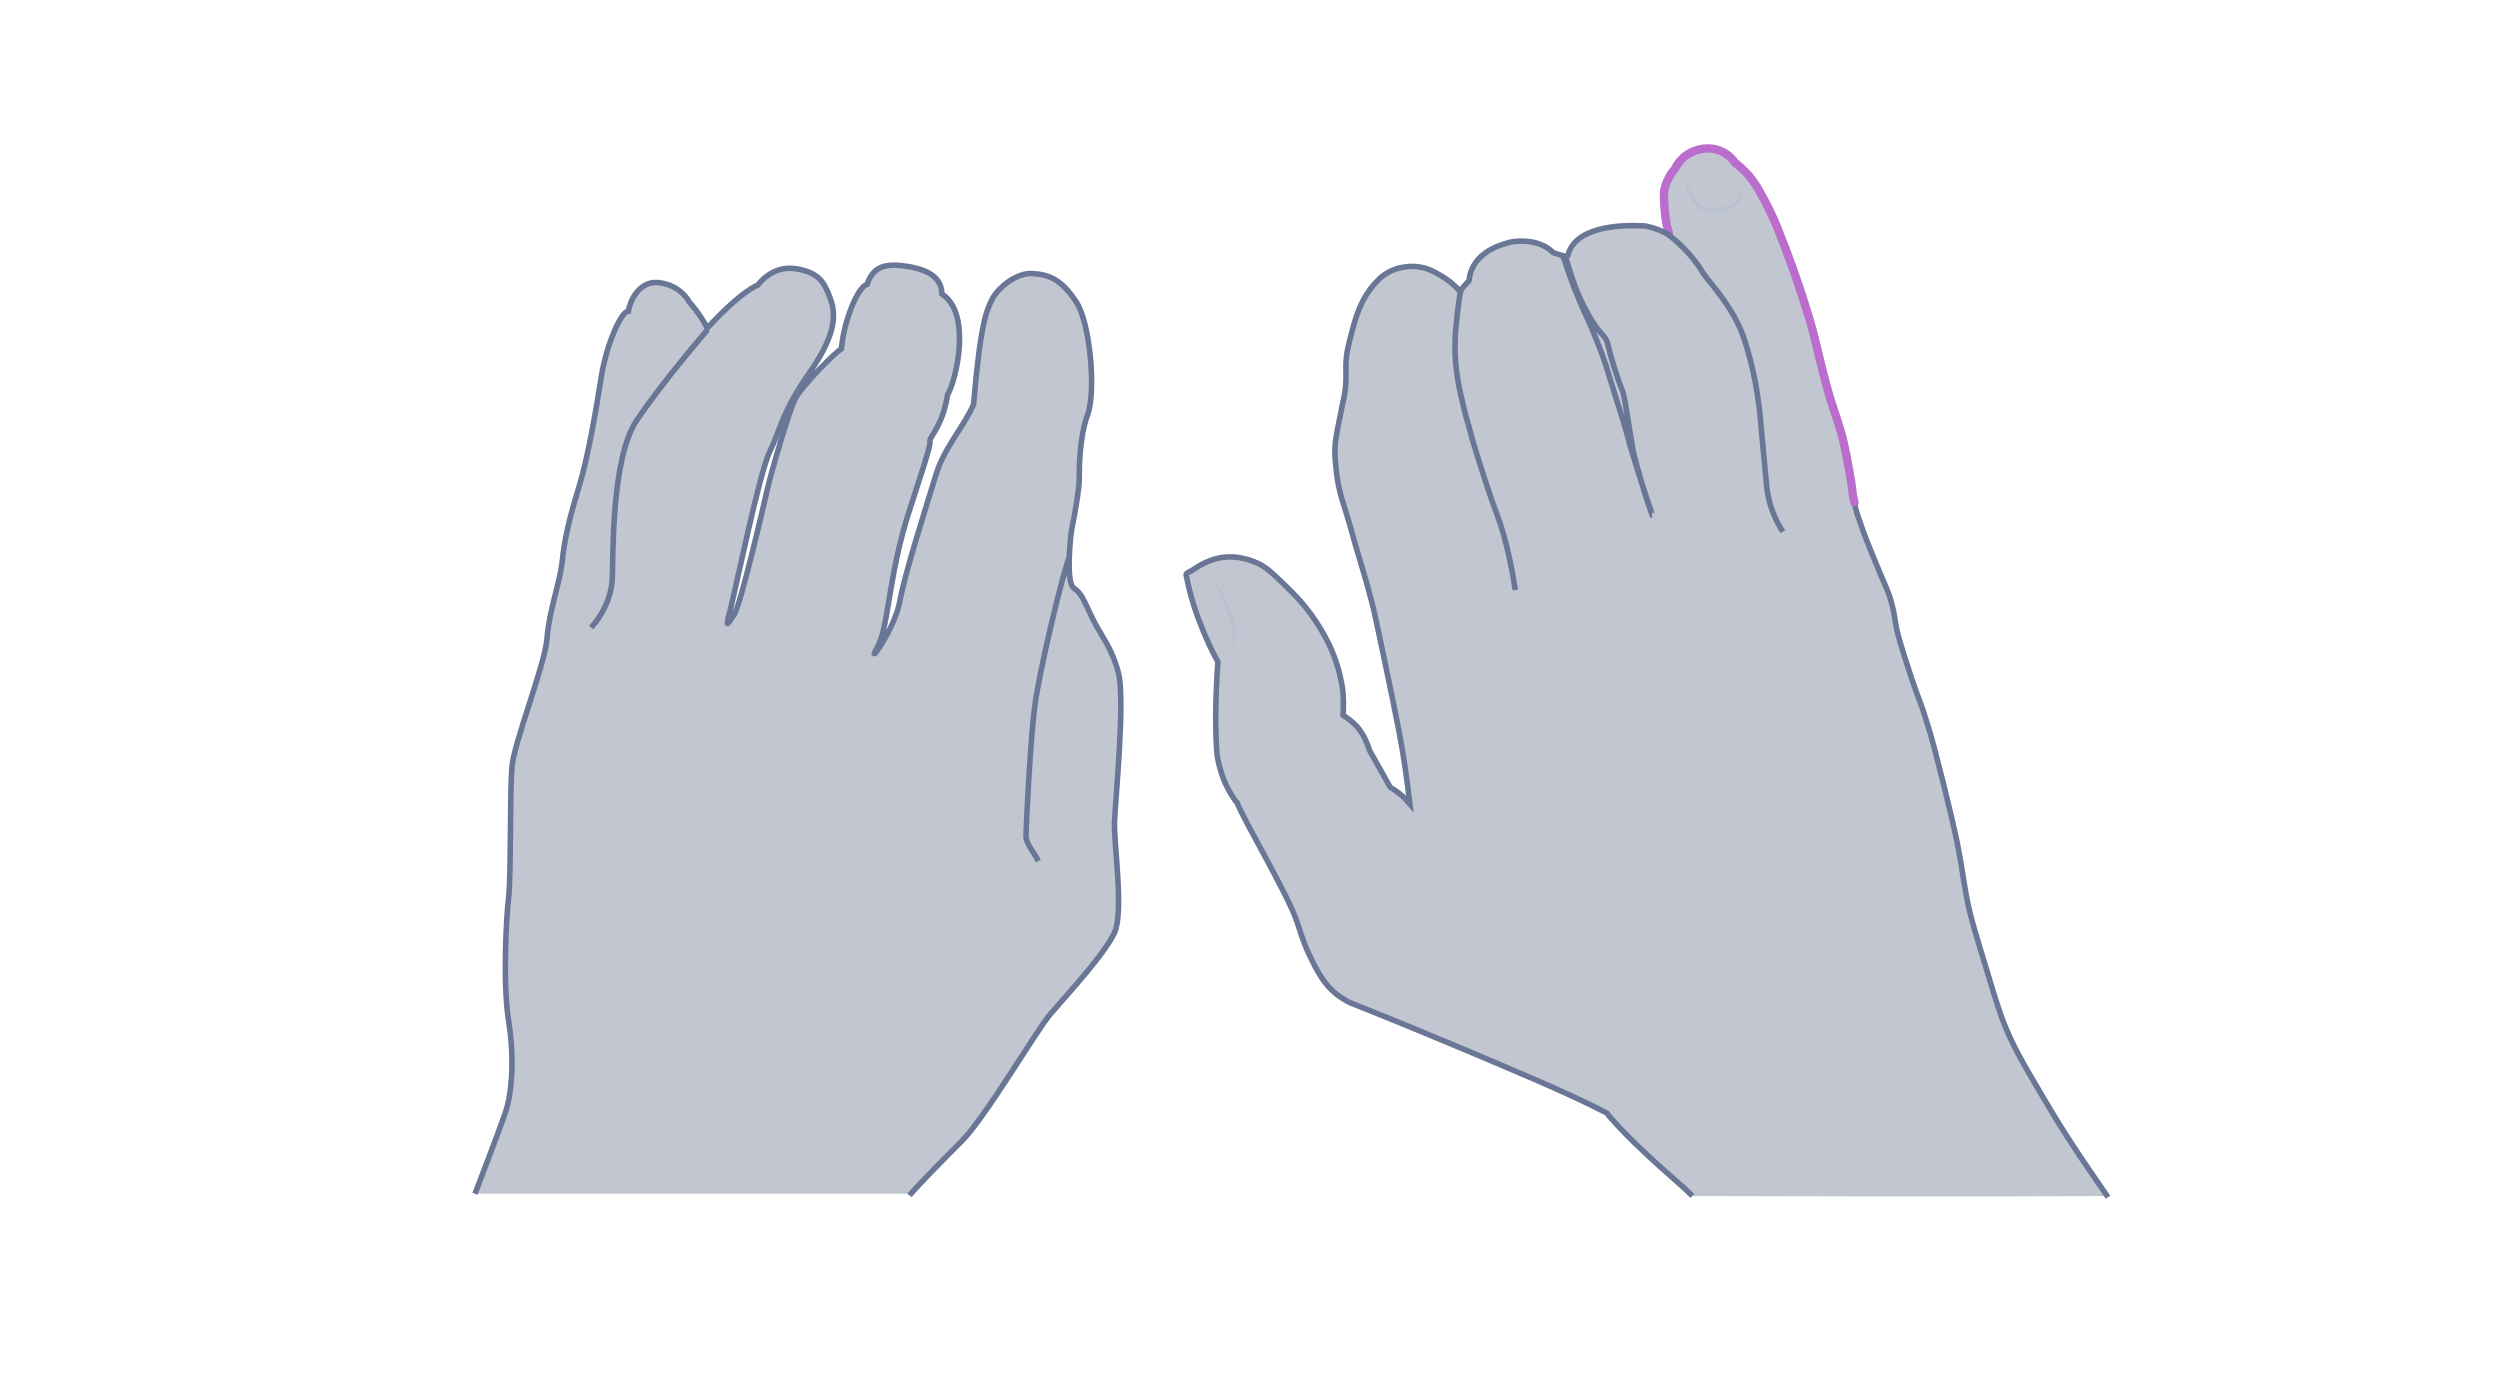 <svg width="900" height="500" viewBox="0 0 900 500" fill="none" xmlns="http://www.w3.org/2000/svg">
<path opacity="0.33" d="M327.41 430.326C329.284 428.019 337.356 419.658 346.15 410.864C354.943 402.071 372.963 371.077 378.297 364.879C383.631 358.68 397.758 343.399 401.218 335.759C404.677 328.119 400.929 303.612 401.218 295.972C401.506 288.332 405.11 251.86 402.659 242.346C400.209 232.831 396.316 228.939 393.145 222.308C389.973 215.677 389.397 213.659 386.514 211.64C383.631 209.622 385.36 192.323 385.937 189.873C386.514 187.422 388.532 176.322 388.532 172.43C388.532 168.538 388.532 157.438 391.559 149.221C394.586 141.004 392.568 116.353 387.379 108.569C382.189 100.784 378.008 98.91 371.81 98.478C365.611 98.045 358.836 104.1 357.106 107.848C355.376 111.596 353.069 115.056 350.475 145.617C346.871 153.834 339.951 161.041 336.924 170.988C333.897 180.935 325.824 206.018 323.95 216.398C322.076 226.777 311.408 240.904 315.733 233.264C320.058 225.768 319.625 207.316 327.698 182.809C335.771 158.303 334.762 159.888 334.762 158.591C334.762 157.293 339.519 152.825 341.104 142.157C344.132 137.256 350.042 112.893 339.086 105.83C338.942 100.784 335.627 97.324 326.545 95.883C317.463 94.441 314.147 96.748 312.129 102.37C308.813 103.235 303.768 115.488 302.903 125.579C300.452 127.021 288.632 138.986 286.325 143.454C284.019 147.923 277.532 170.412 276.234 176.178C274.937 181.944 266.576 217.983 264.269 221.299C261.963 224.614 260.954 226.921 262.828 219.857C264.702 212.794 273.351 170.267 277.099 162.627C280.847 154.987 281.28 148.644 291.659 133.796C302.038 118.948 300.597 111.74 298.723 106.983C296.848 102.226 295.407 98.189 286.613 96.748C277.82 95.306 272.774 102.658 272.774 102.658C272.774 102.658 267.441 104.244 254.611 118.083C251.872 112.749 248.124 108.713 248.124 108.713C248.124 108.713 245.385 102.946 237.6 101.793C229.816 100.64 226.644 109.001 226.212 112.028C223.617 112.028 218.283 123.993 216.409 135.958C214.535 148.067 211.508 165.366 208.336 175.601C205.165 185.836 203.147 194.342 202.426 201.838C201.705 209.334 197.669 219.857 196.948 229.66C196.227 239.463 184.839 267.573 184.262 276.511C183.542 285.448 183.974 316.01 183.109 323.073C182.244 330.137 180.947 353.923 183.109 367.618C185.271 381.168 184.262 393.71 181.956 400.485C179.649 407.261 171 429.749 171 429.749H327.41V430.326Z" fill="#445272"/>
<path d="M327.41 430.326C329.284 428.019 337.356 419.658 346.15 410.864C354.943 402.071 372.963 371.077 378.297 364.879C383.631 358.68 397.758 343.399 401.218 335.759C404.677 328.119 400.929 303.612 401.218 295.972C401.506 288.332 405.11 251.86 402.659 242.346C400.209 232.831 396.316 228.939 393.145 222.308C389.973 215.677 389.397 213.659 386.514 211.64C383.631 209.622 385.36 192.323 385.937 189.873C386.514 187.422 388.532 176.322 388.532 172.43C388.532 168.538 388.532 157.438 391.559 149.221C394.586 141.004 392.568 116.353 387.379 108.569C382.189 100.784 378.008 98.91 371.81 98.478C365.611 98.045 358.836 104.1 357.106 107.848C355.376 111.596 353.069 115.056 350.475 145.617C346.871 153.834 339.951 161.041 336.924 170.988C333.897 180.935 325.824 206.018 323.95 216.398C322.076 226.777 311.408 240.904 315.733 233.264C320.058 225.768 319.625 207.316 327.698 182.809C335.771 158.303 334.762 159.888 334.762 158.591C334.762 157.293 339.519 152.825 341.104 142.157C344.132 137.256 350.042 112.893 339.086 105.83C338.942 100.784 335.627 97.324 326.545 95.883C317.463 94.441 314.147 96.748 312.129 102.37C308.813 103.235 303.768 115.488 302.903 125.579C300.452 127.021 288.632 138.986 286.325 143.454C284.019 147.923 277.532 170.412 276.234 176.178C274.937 181.944 266.576 217.983 264.269 221.299C261.963 224.614 260.954 226.921 262.828 219.857C264.702 212.794 273.351 170.267 277.099 162.627C280.847 154.987 281.28 148.644 291.659 133.796C302.038 118.948 300.597 111.74 298.723 106.983C296.848 102.226 295.407 98.189 286.613 96.748C277.82 95.306 272.774 102.658 272.774 102.658C272.774 102.658 267.441 104.244 254.611 118.083C251.872 112.749 248.124 108.713 248.124 108.713C248.124 108.713 245.385 102.946 237.6 101.793C229.816 100.64 226.644 109.001 226.212 112.028C223.617 112.028 218.283 123.993 216.409 135.958C214.535 148.067 211.508 165.366 208.336 175.601C205.165 185.836 203.147 194.342 202.426 201.838C201.705 209.334 197.669 219.857 196.948 229.66C196.227 239.463 184.839 267.573 184.262 276.511C183.542 285.448 183.974 316.01 183.109 323.073C182.244 330.137 180.947 353.923 183.109 367.618C185.271 381.168 184.262 393.71 181.956 400.485C179.649 407.261 171 429.749 171 429.749" stroke="#697695" stroke-width="2" stroke-miterlimit="10"/>
<path d="M212.805 225.912C216.841 221.587 220.157 214.956 220.445 208.036C220.733 201.117 220.012 165.222 229.094 151.527C238.176 137.832 254.754 118.659 254.754 118.659" stroke="#697695" stroke-width="2" stroke-miterlimit="10"/>
<path d="M373.826 309.956C371.808 306.207 369.357 303.757 369.357 300.874C369.357 297.991 370.943 264.979 372.673 253.158C374.259 241.337 382.331 207.172 385.07 200.108" stroke="#697695" stroke-width="2" stroke-miterlimit="10"/>
<path opacity="0.33" d="M609.245 430.569C604.754 425.789 590.848 415.069 579.114 401.597C578.824 401.163 578.679 400.728 578.245 400.583C563.759 393.051 543.189 384.649 524.792 376.826C512.334 371.611 500.021 366.541 487.997 361.761C486.259 361.182 483.941 360.023 481.623 358.284C478.147 355.677 475.684 352.345 473.077 347.275C470.035 341.336 469.165 338.728 466.993 332.065C463.951 322.504 447.147 294.256 445.408 289.041C444.25 287.883 442.801 285.42 441.497 282.812C439.035 277.742 438.165 271.948 438.165 271.948C437.586 266.009 437.296 253.985 438.455 238.196C437.731 237.182 429.764 222.406 427.011 206.906C426.866 206.327 428.17 205.892 429.184 205.313C431.357 203.864 435.558 200.967 441.352 200.532C448.016 200.098 453.086 202.85 454.535 203.719C456.273 204.733 457.722 206.037 460.474 208.644C464.53 212.555 467.137 215.018 470.035 218.64C475.829 225.883 478.726 232.546 479.306 233.85C482.203 240.513 482.927 245.873 483.217 247.177C483.796 251.088 483.651 254.999 483.507 257.462C484.955 258.476 486.983 259.78 488.722 261.808C491.329 264.995 492.343 268.037 493.067 270.21C495.53 274.555 497.993 278.901 500.455 283.392C501.469 283.971 502.483 284.696 503.642 285.565C505.38 286.868 506.539 288.317 507.553 289.476C507.119 285.999 506.539 280.784 505.525 274.266C504.801 269.196 503.497 261.808 498.137 236.312C495.675 224.724 494.516 218.929 493.647 216.032C491.039 205.747 489.156 200.967 485.679 188.074C484.086 182.425 482.058 177.789 481.189 170.546C480.754 166.78 480.32 163.593 480.754 159.102C481.044 156.64 481.768 153.018 483.217 145.92C483.796 143.457 484.086 141.864 484.376 139.546C484.665 136.07 484.521 134.042 484.521 132.014C484.521 127.668 485.39 124.336 486.549 119.99C487.997 114.341 489.88 107.532 495.24 101.738C496.834 99.999 497.848 99.275 498.282 98.986C503.787 95.074 510.016 95.944 510.885 96.088C513.927 96.523 516.1 97.682 518.273 98.986C521.605 100.869 524.067 103.042 525.516 104.78C526.675 103.476 527.689 102.317 528.848 101.014C528.993 99.999 529.137 98.551 529.862 96.957C533.049 89.425 542.464 87.542 544.058 87.107C546.521 86.672 554.198 85.948 559.268 91.018C559.558 91.163 564.193 92.612 564.338 92.322C566.656 81.457 583.315 80.878 591.717 81.313C593.745 81.457 597.946 82.761 601.277 84.789C600.408 82.037 599.684 78.705 599.394 74.649C599.105 70.448 599.105 68.855 599.249 68.13C599.974 64.509 601.857 61.757 603.161 60.308C603.595 59.294 604.609 57.7 606.203 56.252C609.679 53.21 615.329 51.906 619.964 54.079C620.978 54.514 623.006 55.672 624.745 58.135C625.759 58.859 627.062 60.018 628.511 61.467C631.119 64.219 632.712 66.827 633.581 68.42C638.217 76.677 640.245 82.182 640.245 82.182C644.156 91.887 647.922 102.462 651.399 113.906C654.006 122.308 656.614 136.504 660.67 148.093C660.96 149.107 661.684 150.99 662.553 153.887C663.422 156.64 664.291 160.261 666.03 169.822C667.333 177.065 667.044 177.644 668.058 181.7C668.927 184.887 669.651 186.915 671.1 190.971C672.983 196.041 673.997 198.359 677.039 205.747C679.212 210.962 679.791 211.976 680.661 214.584C681.964 218.64 682.254 221.247 682.689 223.855C683.558 228.925 685.296 233.995 688.628 244.28C691.67 253.116 691.67 252.102 693.698 258.766C695.871 265.429 697.175 270.934 699.927 281.654C702.534 292.373 703.838 297.733 705.142 304.252C707.315 315.551 707.17 318.013 709.343 327.574C710.357 331.63 711.371 335.252 713.544 342.35C717.31 354.808 719.193 361.037 720.787 365.527C724.408 375.378 728.464 382.186 736.432 395.658C742.081 405.364 747.586 413.621 751.932 419.995C754.829 424.34 757.436 427.962 759.175 430.569C708.908 430.859 659.511 430.714 609.245 430.569Z" fill="#445272"/>
<g opacity="0.5">
<path d="M606.059 62.48C606.493 63.929 606.928 65.378 607.507 66.681C608.087 68.13 608.811 69.434 609.535 70.593C610.26 71.896 611.129 73.055 612.288 73.779C613.447 74.504 614.895 74.793 616.344 74.938C617.068 74.938 617.792 75.083 618.517 74.938C619.241 74.938 619.82 74.793 620.545 74.504C621.993 74.069 623.442 73.635 624.456 72.766C625.035 72.331 625.47 71.751 625.615 71.172C625.905 70.593 625.905 69.868 625.905 69.144C625.905 67.695 625.47 66.247 625.035 64.798C625.76 66.102 626.339 67.551 626.629 69.144C626.774 69.868 626.774 70.737 626.484 71.607C626.194 72.476 625.76 73.055 625.18 73.779C624.021 74.938 622.428 75.518 620.979 75.952C620.545 76.097 620.255 76.242 619.82 76.242C619.386 76.387 618.951 76.387 618.662 76.387C617.792 76.387 617.068 76.387 616.344 76.387C614.75 76.242 613.157 75.952 611.708 75.083C610.984 74.649 610.405 73.924 609.97 73.345C609.535 72.766 609.101 72.041 608.666 71.317C607.218 68.565 606.204 65.522 606.059 62.48Z" fill="#B1BBD0"/>
</g>
<path d="M600.841 84.065C599.972 81.313 599.538 78.995 599.248 75.084C598.958 70.883 598.958 69.289 599.103 68.565C599.827 64.944 601.711 62.191 603.014 60.742C603.449 59.728 604.463 58.135 606.056 56.687C609.533 53.644 615.183 52.341 619.818 54.514C620.832 54.948 622.86 56.107 624.598 58.57C625.612 59.294 626.916 60.453 628.365 61.901C630.972 64.654 632.566 67.261 633.435 68.855C638.07 77.112 640.098 82.616 640.098 82.616C644.01 92.322 647.776 102.897 651.253 114.341C653.86 122.742 656.468 136.939 660.524 148.528C660.813 149.542 661.538 151.425 662.407 154.322C663.276 157.074 664.145 160.696 665.883 170.256C667.187 177.499 666.608 176.92 667.622 180.976" stroke="#BA6DCD" stroke-width="3" stroke-miterlimit="10" stroke-linecap="round"/>
<path d="M609.245 430.569C604.754 425.789 590.848 415.069 579.114 401.597C578.824 401.163 578.679 400.728 578.245 400.583C563.759 393.051 543.189 384.649 524.792 376.826C512.334 371.611 500.021 366.541 487.997 361.761C486.259 361.181 483.941 360.023 481.623 358.284C478.147 355.677 475.684 352.345 473.077 347.275C470.035 341.336 469.165 338.728 466.993 332.065C463.951 322.504 447.147 294.256 445.408 289.041C444.25 287.882 442.801 285.42 441.497 282.812C439.035 277.742 438.165 271.948 438.165 271.948C437.586 266.009 437.296 253.985 438.455 238.196C437.731 237.182 429.764 222.406 427.011 206.906C426.866 206.327 428.17 205.892 429.184 205.312C431.357 203.864 435.558 200.967 441.352 200.532C448.016 200.098 453.086 202.85 454.535 203.719C456.273 204.733 457.722 206.037 460.474 208.644C464.53 212.555 467.137 215.018 470.035 218.64C475.829 225.883 478.726 232.546 479.306 233.85C482.203 240.513 482.927 245.873 483.217 247.177C483.796 251.088 483.651 254.999 483.507 257.462C484.955 258.476 486.983 259.78 488.722 261.808C491.329 264.995 492.343 268.037 493.067 270.21C495.53 274.555 497.993 278.901 500.455 283.392C501.469 283.971 502.483 284.696 503.642 285.565C505.38 286.868 506.539 288.317 507.553 289.476C507.119 285.999 506.539 280.784 505.525 274.266C504.801 269.196 503.497 261.808 498.137 236.312C495.675 224.724 494.516 218.929 493.647 216.032C491.039 205.747 489.156 200.967 485.679 188.074C484.086 182.425 482.058 177.789 481.189 170.546C480.754 166.78 480.32 163.593 480.754 159.102C481.044 156.64 481.768 153.018 483.217 145.92C483.796 143.457 484.086 141.864 484.376 139.546C484.665 136.07 484.521 134.042 484.521 132.014C484.521 127.668 485.39 124.336 486.549 119.99C487.997 114.341 489.88 107.532 495.24 101.738C496.834 99.999 497.848 99.275 498.282 98.986C503.787 95.074 510.016 95.944 510.885 96.088C513.927 96.523 516.1 97.682 518.273 98.986C521.605 100.869 524.067 103.042 525.516 104.78C526.675 103.476 527.689 102.317 528.848 101.014C528.993 99.999 529.137 98.551 529.862 96.957C533.049 89.425 542.464 87.542 544.058 87.107C546.521 86.672 554.198 85.948 559.268 91.018C559.558 91.163 564.193 92.612 564.338 92.322C566.656 81.457 583.315 80.878 591.717 81.313C593.745 81.457 597.946 82.761 601.278 84.789" stroke="#697695" stroke-width="2" stroke-miterlimit="10"/>
<path d="M667.768 182.135C668.637 185.322 669.361 187.35 670.81 191.406C672.693 196.476 673.707 198.794 676.749 206.181C678.922 211.396 679.501 212.41 680.371 215.018C681.674 219.074 681.964 221.681 682.399 224.289C683.268 229.359 685.006 234.429 688.338 244.714C691.38 253.551 691.38 252.537 693.408 259.2C695.581 265.864 696.885 271.368 699.637 282.088C702.244 292.808 703.548 298.167 704.852 304.686C707.025 315.985 706.88 318.448 709.053 328.008C710.067 332.065 711.081 335.686 713.254 342.784C717.02 355.242 718.903 361.471 720.497 365.962C724.118 375.812 728.174 382.621 736.142 396.092C741.791 405.798 747.296 414.055 751.642 420.429C754.539 424.775 757.146 428.396 758.884 431.004" stroke="#697695" stroke-width="2" stroke-miterlimit="10"/>
<path d="M641.84 191.406C640.536 189.523 638.942 186.626 637.639 182.715C636.335 178.803 636.045 175.616 635.9 174.023C634.162 155.046 633.727 150.99 633.438 147.803C632.134 136.215 629.816 128.247 628.802 124.916C626.774 117.528 623.442 111.588 617.503 103.911C615.91 101.883 613.592 99.275 612.288 96.958C608.667 91.163 602.438 85.659 600.699 84.644" stroke="#697695" stroke-width="2" stroke-miterlimit="10"/>
<path d="M594.905 185.611C594.76 185.611 591.718 177.209 588.241 163.737C587.372 160.406 585.054 142.733 584.04 140.56C582.012 135.635 579.984 128.826 578.68 123.466C578.101 121.149 576.362 120.424 573.755 116.513C572.162 114.051 571.292 112.312 569.989 109.85C566.947 103.766 565.208 97.826 563.76 93.046C563.615 93.046 563.18 93.191 563.035 93.191C565.208 99.999 567.961 107.242 571.582 114.92C573.031 117.817 577.521 129.116 578.68 133.317C579.984 137.808 580.998 140.56 582.012 144.036C584.04 150.41 584.909 153.163 586.792 160.261C591.573 176.34 595.049 185.611 594.905 185.611Z" stroke="#697695" stroke-width="2" stroke-miterlimit="10"/>
<path d="M545.507 212.41C544.203 203.864 542.61 197.055 541.306 192.565C539.278 185.322 538.699 185.466 534.063 171.125C532.325 165.766 530.442 159.971 528.703 153.163C528.269 151.714 527.544 149.396 526.53 144.906C524.792 137.663 523.344 130.275 523.923 120.569C524.213 116.803 524.792 109.995 525.951 104.2" stroke="#697695" stroke-width="2" stroke-miterlimit="10"/>
<g opacity="0.5">
<path d="M441.931 234.718C443.235 232.545 443.814 230.227 443.669 227.909C443.524 226.75 443.524 225.447 443.09 224.433C442.8 223.274 442.366 222.115 441.931 220.956C441.062 218.638 440.338 216.32 439.323 214.003C438.889 212.844 438.309 211.83 437.44 211.106C436.571 210.236 435.557 209.512 434.543 208.933C435.702 209.222 436.861 209.802 437.875 210.526C438.309 210.961 438.889 211.395 439.323 211.83C439.758 212.409 440.048 212.844 440.338 213.423C441.496 215.596 442.366 217.914 443.235 220.377C443.669 221.535 444.104 222.694 444.394 223.998C444.683 225.302 444.828 226.606 444.683 227.909C444.828 230.517 443.669 232.979 441.931 234.718Z" fill="#B1BBD0"/>
</g>
</svg>
